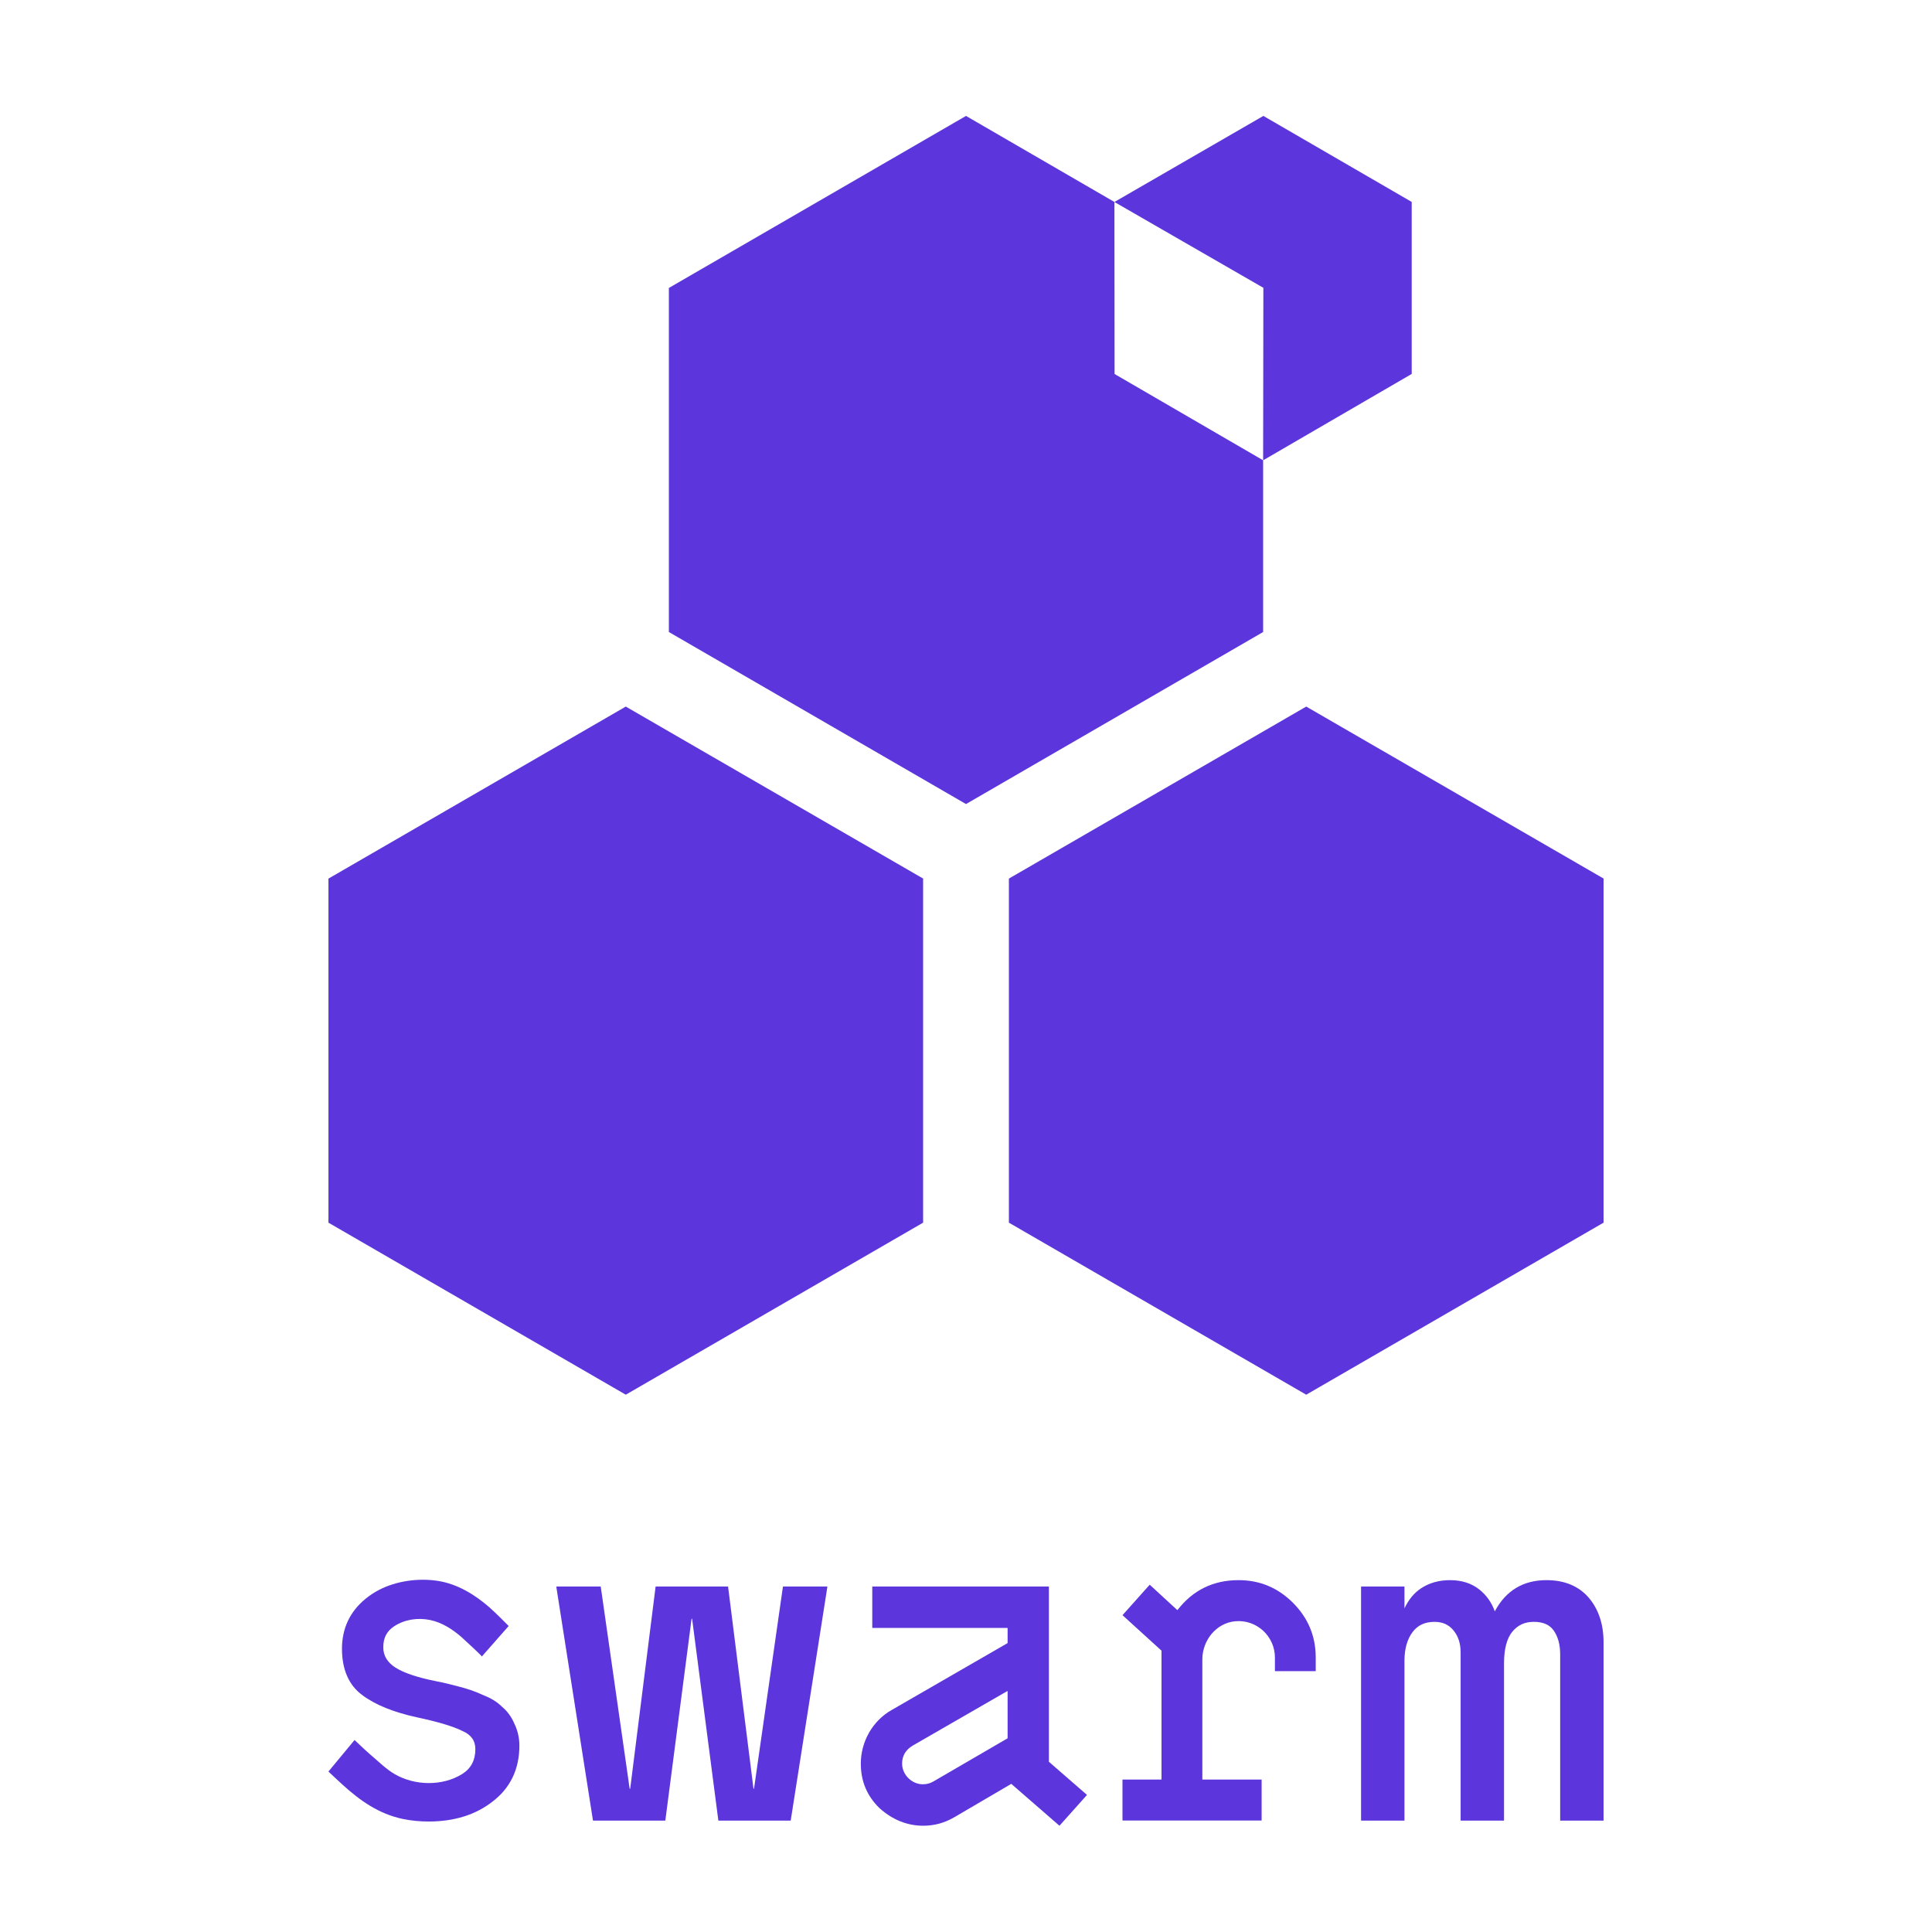 <svg width="200" height="200" viewBox="0 0 200 200" fill="none" xmlns="http://www.w3.org/2000/svg">
<g clip-path="url(#clip0_1_284)">
<path d="M34 90.954V126.57L64.78 144.379L95.561 126.569V90.948L64.78 73.144L34 90.954Z" fill="#5C35DC"/>
<path d="M104.439 90.952V126.569L135.22 144.379L166 126.569V90.946L135.22 73.144L104.439 90.952Z" fill="#5C35DC"/>
<path d="M100 12L69.241 29.81V65.426L100 83.235L130.759 65.426V47.65L115.38 38.715L115.364 20.909L100 12Z" fill="#5C35DC"/>
<path d="M130.783 12L115.364 20.909L130.783 29.793L130.759 47.65L146.139 38.71V20.904L130.783 12Z" fill="#5C35DC"/>
<path d="M81.047 164.262L78.058 185.152C78.054 185.186 78.004 185.186 77.999 185.152L75.373 164.263C75.371 164.249 75.359 164.237 75.344 164.237H67.895C67.879 164.237 67.868 164.248 67.865 164.263L65.24 185.153C65.235 185.188 65.186 185.188 65.18 185.153L62.191 164.262C62.189 164.248 62.177 164.237 62.161 164.237H57.62C57.602 164.237 57.588 164.254 57.591 164.272L61.381 188.444C61.384 188.458 61.395 188.469 61.411 188.469H68.848C68.863 188.469 68.875 188.458 68.877 188.443L71.59 167.591C71.594 167.557 71.644 167.557 71.649 167.591L74.361 188.443C74.364 188.457 74.375 188.469 74.391 188.469H81.828C81.842 188.469 81.855 188.458 81.857 188.444L85.648 164.272C85.65 164.254 85.637 164.237 85.618 164.237H81.077C81.063 164.237 81.05 164.248 81.047 164.262Z" fill="#5C35DC"/>
<path d="M164.466 165.395C163.431 164.189 161.956 163.576 160.083 163.576C157.688 163.576 155.895 164.655 154.751 166.785H154.733C154.414 165.896 153.887 165.149 153.165 164.564C152.355 163.909 151.326 163.576 150.107 163.576C148.963 163.576 147.953 163.861 147.105 164.423C146.388 164.896 145.813 165.593 145.389 166.499V164.267C145.389 164.251 145.376 164.237 145.36 164.237H140.926C140.91 164.237 140.896 164.251 140.896 164.267V188.44C140.896 188.456 140.91 188.469 140.926 188.469H145.36C145.376 188.469 145.389 188.456 145.389 188.44V171.918C145.389 170.694 145.671 169.698 146.225 168.956C146.76 168.241 147.506 167.894 148.507 167.894C149.328 167.894 149.964 168.178 150.451 168.761C150.957 169.366 151.203 170.121 151.203 171.068V188.44C151.203 188.456 151.216 188.469 151.233 188.469H155.666C155.683 188.469 155.696 188.456 155.696 188.44V172.2C155.696 170.703 155.988 169.593 156.565 168.902C157.131 168.223 157.85 167.893 158.767 167.893C159.732 167.893 160.408 168.184 160.831 168.781C161.281 169.415 161.509 170.247 161.509 171.257V188.44C161.509 188.456 161.522 188.469 161.538 188.469H166.001V170.029C166.001 168.144 165.485 166.585 164.467 165.395" fill="#5C35DC"/>
<path d="M112.504 185.833L109.695 188.978C109.684 188.989 109.665 188.991 109.652 188.98L104.705 184.68C104.695 184.671 104.681 184.67 104.669 184.676L98.752 188.142C97.755 188.714 96.71 188.999 95.57 188.999C93.908 188.999 92.388 188.38 91.058 187.19C89.776 185.951 89.111 184.427 89.111 182.57C89.111 180.332 90.298 178.14 92.34 176.998L104.291 170.101C104.301 170.096 104.307 170.086 104.307 170.075V168.551C104.307 168.534 104.294 168.52 104.276 168.52H90.328C90.311 168.52 90.297 168.507 90.297 168.489V164.264C90.297 164.247 90.31 164.233 90.328 164.233H108.55C108.566 164.233 108.581 164.246 108.581 164.264V182.363C108.581 182.372 108.584 182.38 108.591 182.386L112.499 185.785C112.512 185.796 112.513 185.816 112.501 185.828M96.614 184.423L104.291 179.956C104.301 179.95 104.307 179.94 104.307 179.93V175.094C104.307 175.07 104.282 175.056 104.262 175.068L94.477 180.708C93.765 181.137 93.385 181.756 93.385 182.565C93.385 183.756 94.43 184.708 95.521 184.708C95.949 184.708 96.281 184.613 96.614 184.422" fill="#5C35DC"/>
<path d="M133.856 165.93C132.306 164.376 130.429 163.576 128.221 163.576C125.602 163.576 123.496 164.603 121.902 166.659C121.891 166.673 121.871 166.675 121.859 166.663L119.04 164.068C119.028 164.056 119.008 164.057 118.998 164.07L116.22 167.181C116.21 167.193 116.211 167.212 116.223 167.223L120.229 170.867C120.235 170.873 120.238 170.881 120.238 170.89V184.19C120.238 184.207 120.225 184.22 120.209 184.22H116.227C116.211 184.22 116.198 184.233 116.198 184.25V188.428C116.198 188.444 116.211 188.457 116.227 188.457H130.575C130.591 188.457 130.604 188.444 130.604 188.428V184.25C130.604 184.233 130.591 184.22 130.575 184.22H124.495C124.479 184.22 124.466 184.207 124.466 184.19V171.786C124.466 169.807 125.897 168.019 127.862 167.832C130.088 167.622 131.979 169.391 131.979 171.582V172.965C131.979 172.982 131.992 172.995 132.008 172.995H136.174C136.191 172.995 136.204 172.982 136.204 172.965V171.582C136.204 169.369 135.406 167.485 133.856 165.93Z" fill="#5C35DC"/>
<path d="M53.232 178.398C52.939 177.714 52.495 177.114 51.963 176.679C51.465 176.18 50.829 175.789 49.973 175.457C49.098 175.044 48.286 174.804 47.676 174.64C46.884 174.429 46.03 174.205 45.072 174.023C43.199 173.647 41.811 173.18 40.947 172.634C40.104 172.099 39.677 171.395 39.677 170.539C39.677 169.547 40.036 168.851 40.814 168.345C41.909 167.633 43.261 167.442 44.529 167.703C45.757 167.956 46.863 168.673 47.793 169.491C47.983 169.657 49.915 171.439 49.879 171.48L52.658 168.323C52.658 168.323 51.32 166.964 50.687 166.411C49.176 165.092 47.378 163.977 45.354 163.657C43.343 163.339 41.055 163.644 39.242 164.584C38.741 164.844 38.269 165.155 37.832 165.514C36.219 166.837 35.401 168.577 35.401 170.683C35.401 172.789 36.091 174.45 37.509 175.479C38.84 176.48 40.753 177.256 43.197 177.785C45.358 178.246 46.927 178.717 47.871 179.191C48.771 179.577 49.208 180.195 49.208 181.081C49.208 182.222 48.75 183.085 47.84 183.649C45.795 184.919 42.952 184.862 40.884 183.671C39.993 183.157 39.254 182.412 38.471 181.75C37.871 181.238 37.304 180.687 36.728 180.149C36.721 180.143 36.715 180.137 36.705 180.124C36.705 180.122 34 183.389 34 183.389C33.992 183.398 35.322 184.624 35.438 184.73C37.266 186.402 39.237 187.785 41.699 188.297C42.577 188.48 43.474 188.563 44.372 188.563C47.019 188.563 49.249 187.865 51 186.489C52.836 185.084 53.767 183.136 53.767 180.701C53.767 179.896 53.58 179.096 53.232 178.399" fill="#5C35DC"/>
</g>
<defs>
<clipPath id="clip0_1_284">
<rect width="132" height="177" fill="white" transform="translate(34 12)"/>
</clipPath>
</defs>
</svg>
